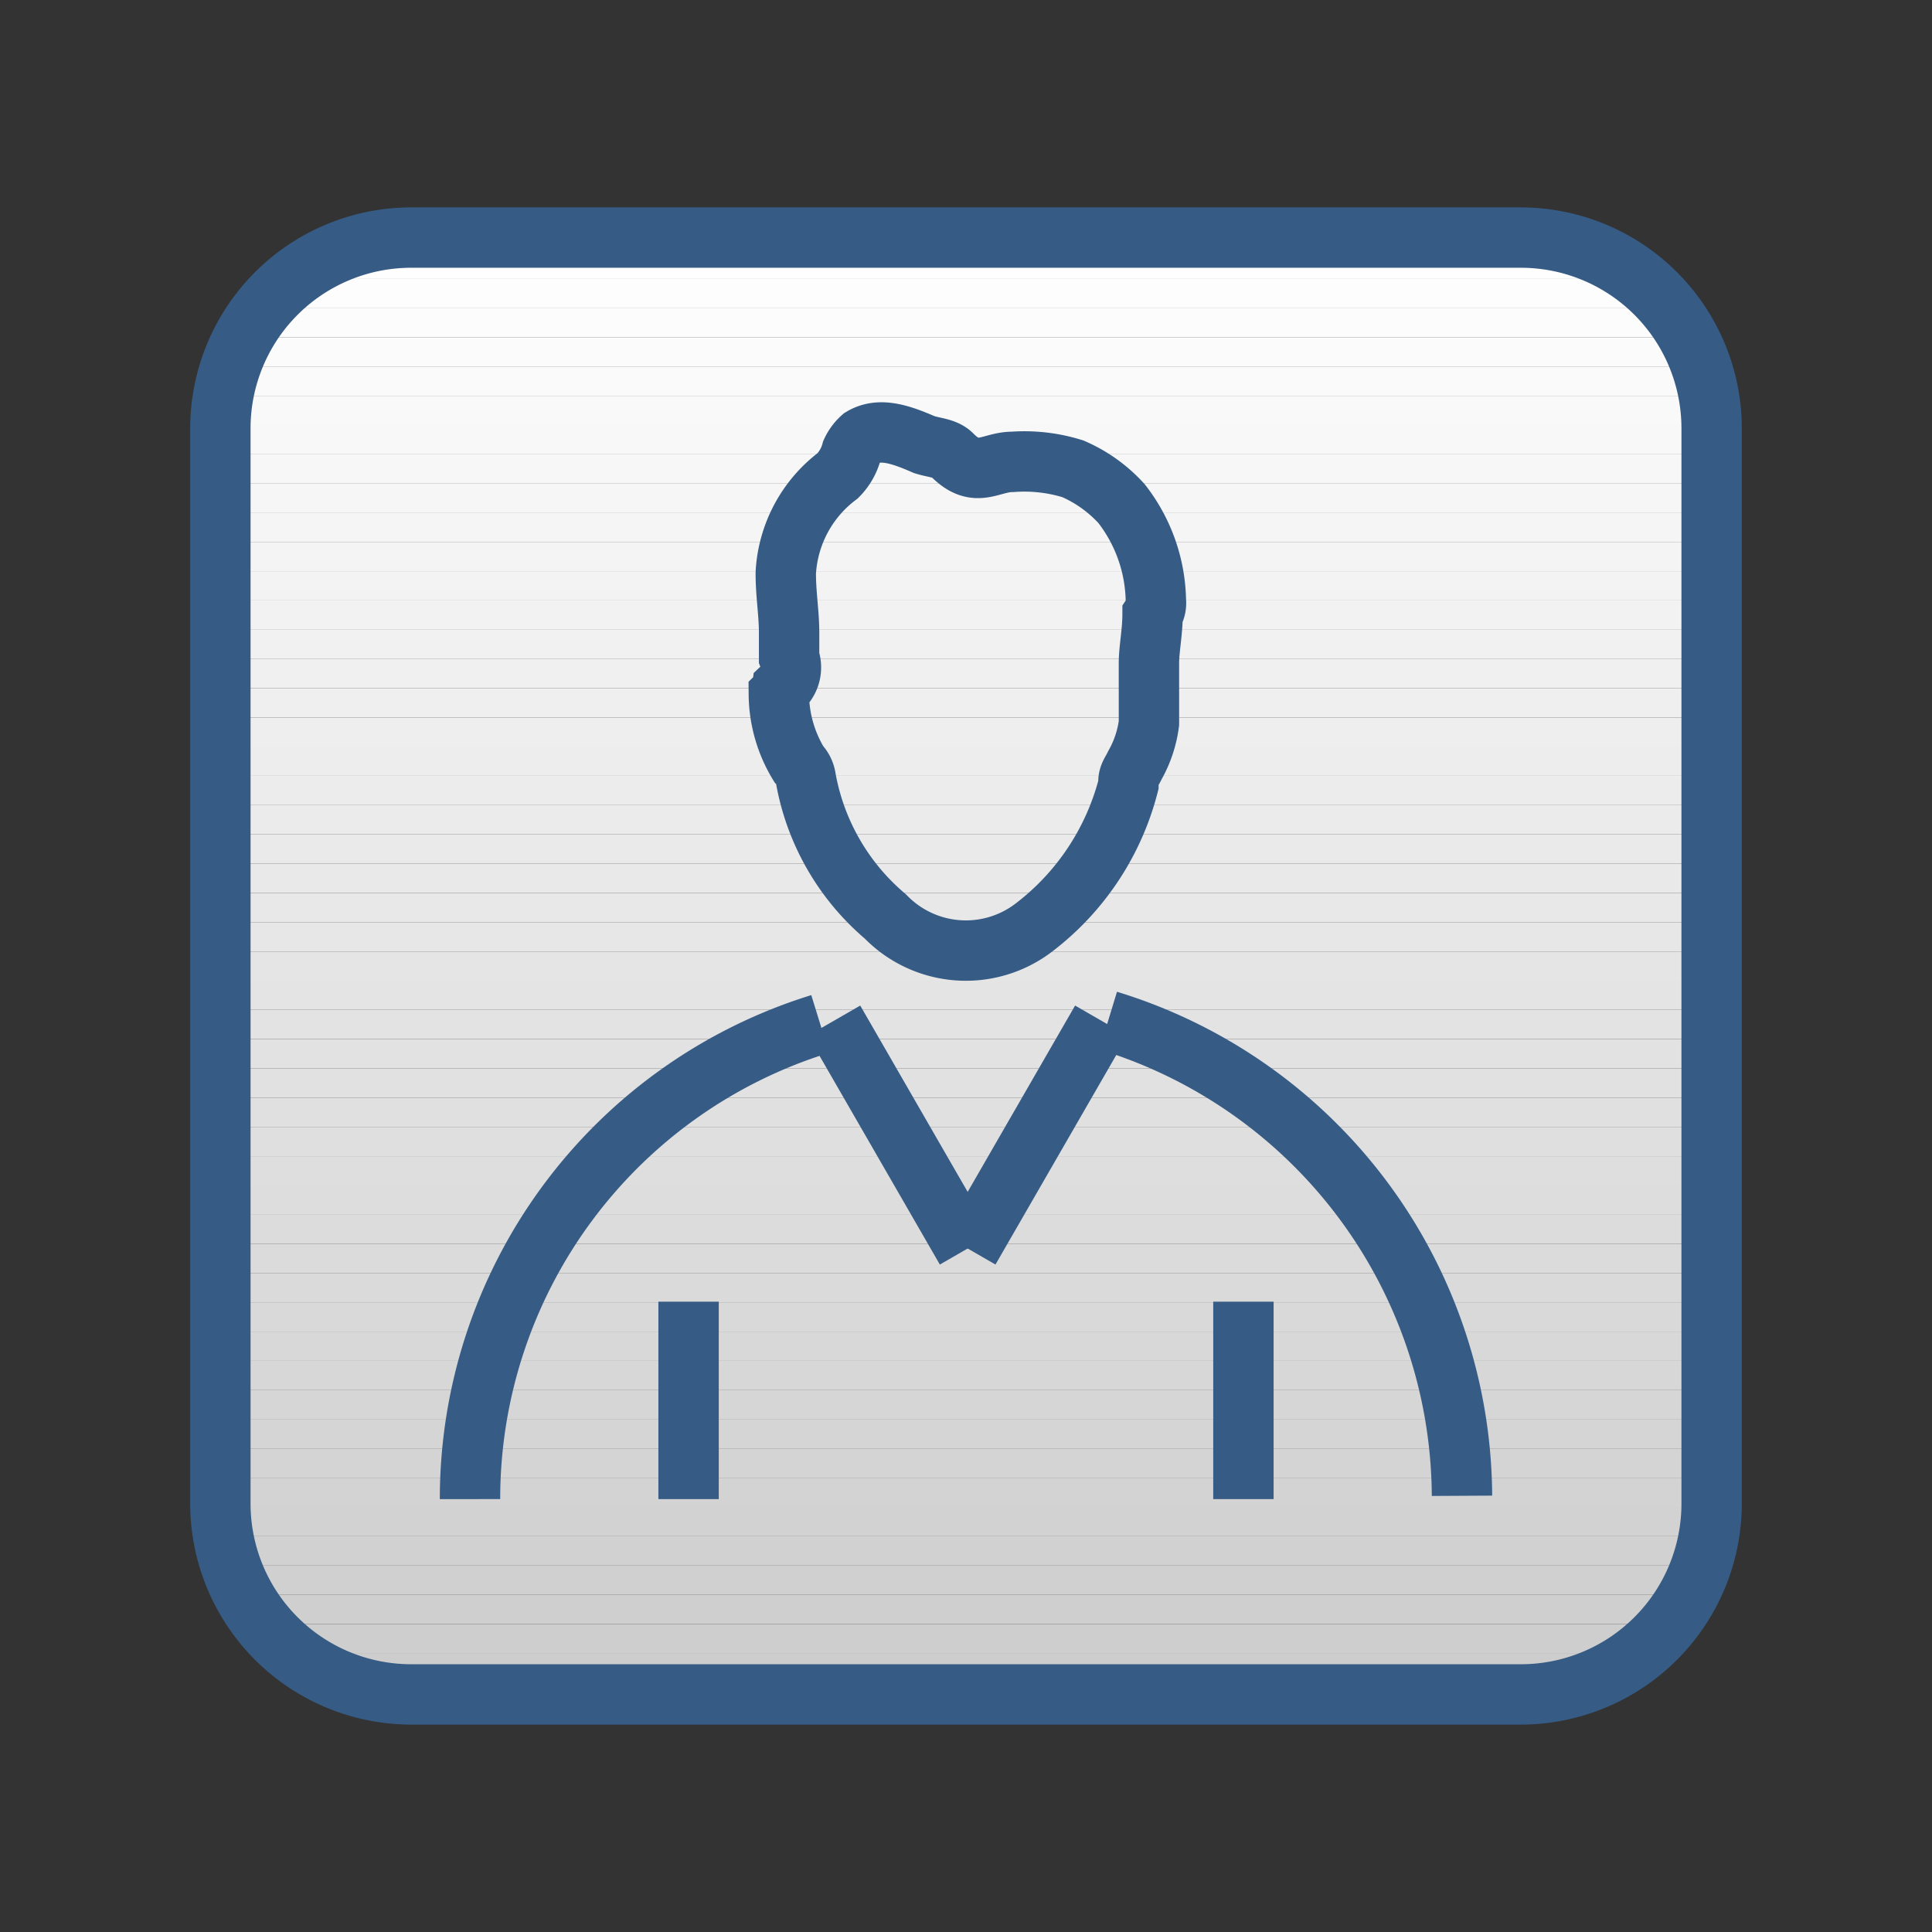 <svg id="Customer_View" data-name="Customer View" xmlns="http://www.w3.org/2000/svg" xmlns:xlink="http://www.w3.org/1999/xlink" viewBox="0 0 64 64"><rect x="0" y="0" width="64" height="64" fill="#333333" stroke="none"/><defs><style>.cls-1,.cls-55{fill:none;}.cls-2{clip-path:url(#clip-path);}.cls-3{fill:#fff;}.cls-4{fill:#fefefe;}.cls-5{fill:#fdfdfd;}.cls-6{fill:#fcfcfc;}.cls-7{fill:#fbfbfb;}.cls-8{fill:#fafafa;}.cls-9{fill:#f9f9f9;}.cls-10{fill:#f8f8f8;}.cls-11{fill:#f7f7f7;}.cls-12{fill:#f6f6f6;}.cls-13{fill:#f5f5f5;}.cls-14{fill:#f4f4f4;}.cls-15{fill:#f3f3f3;}.cls-16{fill:#f2f2f2;}.cls-17{fill:#f1f1f1;}.cls-18{fill:#f0f0f0;}.cls-19{fill:#efefef;}.cls-20{fill:#eee;}.cls-21{fill:#ededed;}.cls-22{fill:#ececec;}.cls-23{fill:#ebebeb;}.cls-24{fill:#eaeaea;}.cls-25{fill:#e9e9e9;}.cls-26{fill:#e8e8e8;}.cls-27{fill:#e7e7e7;}.cls-28{fill:#e5e5e5;}.cls-29{fill:#e4e4e4;}.cls-30{fill:#e3e3e3;}.cls-31{fill:#e2e2e2;}.cls-32{fill:#e1e1e1;}.cls-33{fill:#e0e0e0;}.cls-34{fill:#dfdfdf;}.cls-35{fill:#dedede;}.cls-36{fill:#ddd;}.cls-37{fill:#dcdcdc;}.cls-38{fill:#dbdbdb;}.cls-39{fill:#dadada;}.cls-40{fill:#d9d9d9;}.cls-41{fill:#d8d8d8;}.cls-42{fill:#d7d7d7;}.cls-43{fill:#d6d6d6;}.cls-44{fill:#d5d5d5;}.cls-45{fill:#d4d4d4;}.cls-46{fill:#d3d3d3;}.cls-47{fill:#d2d2d2;}.cls-48{fill:#d1d1d1;}.cls-49{fill:#d0d0d0;}.cls-50{fill:#cfcfcf;}.cls-51{fill:#cecece;}.cls-52{fill:#cdcdcd;}.cls-53{fill:#ccc;}.cls-54{fill:#365b85;}.cls-55{stroke:#365b85;stroke-miterlimit:10;stroke-width:2px;}</style><clipPath id="clip-path"><rect class="cls-1" x="6.72" y="7.3" width="50.55" height="49.4" rx="6.89"/></clipPath></defs><title>Artboard 1</title><g id="Rectangle_793" data-name="Rectangle 793"><g class="cls-2"><rect class="cls-3" x="6.72" y="7.3" width="50.55" height="0.97"/><rect class="cls-4" x="6.72" y="8.27" width="50.55" height="0.97"/><rect class="cls-5" x="6.72" y="9.24" width="50.55" height="0.97"/><rect class="cls-6" x="6.72" y="10.2" width="50.55" height="0.97"/><rect class="cls-7" x="6.72" y="11.17" width="50.55" height="0.97"/><rect class="cls-8" x="6.72" y="12.14" width="50.55" height="0.97"/><rect class="cls-9" x="6.72" y="13.11" width="50.55" height="0.97"/><rect class="cls-10" x="6.72" y="14.08" width="50.55" height="0.97"/><rect class="cls-11" x="6.72" y="15.05" width="50.55" height="0.97"/><rect class="cls-12" x="6.72" y="16.02" width="50.55" height="0.97"/><rect class="cls-13" x="6.72" y="16.98" width="50.55" height="0.97"/><rect class="cls-14" x="6.72" y="17.95" width="50.55" height="0.97"/><rect class="cls-15" x="6.72" y="18.92" width="50.55" height="0.97"/><rect class="cls-16" x="6.72" y="19.89" width="50.55" height="0.97"/><rect class="cls-17" x="6.72" y="20.86" width="50.55" height="0.97"/><rect class="cls-18" x="6.72" y="21.83" width="50.55" height="0.97"/><rect class="cls-19" x="6.72" y="22.8" width="50.55" height="0.97"/><rect class="cls-20" x="6.72" y="23.77" width="50.55" height="0.97"/><rect class="cls-21" x="6.72" y="24.73" width="50.55" height="0.97"/><rect class="cls-22" x="6.72" y="25.7" width="50.55" height="0.97"/><rect class="cls-23" x="6.72" y="26.67" width="50.55" height="0.97"/><rect class="cls-24" x="6.72" y="27.64" width="50.55" height="0.97"/><rect class="cls-25" x="6.72" y="28.61" width="50.55" height="0.97"/><rect class="cls-26" x="6.72" y="29.58" width="50.55" height="0.97"/><rect class="cls-27" x="6.72" y="30.55" width="50.55" height="0.97"/><rect class="cls-28" x="6.72" y="31.52" width="50.55" height="0.97"/><rect class="cls-29" x="6.72" y="32.48" width="50.55" height="0.97"/><rect class="cls-30" x="6.72" y="33.45" width="50.55" height="0.97"/><rect class="cls-31" x="6.72" y="34.42" width="50.55" height="0.97"/><rect class="cls-32" x="6.72" y="35.39" width="50.55" height="0.97"/><rect class="cls-33" x="6.72" y="36.36" width="50.55" height="0.97"/><rect class="cls-34" x="6.72" y="37.33" width="50.55" height="0.97"/><rect class="cls-35" x="6.72" y="38.3" width="50.55" height="0.97"/><rect class="cls-36" x="6.72" y="39.27" width="50.55" height="0.97"/><rect class="cls-37" x="6.72" y="40.23" width="50.55" height="0.97"/><rect class="cls-38" x="6.72" y="41.2" width="50.55" height="0.97"/><rect class="cls-39" x="6.72" y="42.17" width="50.55" height="0.97"/><rect class="cls-40" x="6.72" y="43.14" width="50.55" height="0.97"/><rect class="cls-41" x="6.72" y="44.11" width="50.55" height="0.97"/><rect class="cls-42" x="6.72" y="45.08" width="50.55" height="0.97"/><rect class="cls-43" x="6.72" y="46.05" width="50.55" height="0.97"/><rect class="cls-44" x="6.72" y="47.01" width="50.55" height="0.97"/><rect class="cls-45" x="6.72" y="47.98" width="50.55" height="0.97"/><rect class="cls-46" x="6.72" y="48.95" width="50.55" height="0.97"/><rect class="cls-47" x="6.72" y="49.92" width="50.55" height="0.97"/><rect class="cls-48" x="6.72" y="50.89" width="50.55" height="0.97"/><rect class="cls-49" x="6.72" y="51.86" width="50.55" height="0.97"/><rect class="cls-50" x="6.72" y="52.83" width="50.55" height="0.97"/><rect class="cls-51" x="6.72" y="53.8" width="50.55" height="0.97"/><rect class="cls-52" x="6.72" y="54.76" width="50.55" height="0.97"/><rect class="cls-53" x="6.72" y="55.73" width="50.55" height="0.97"/></g></g><g id="Rectangle_793-2" data-name="Rectangle 793"><rect class="cls-1" x="6.72" y="7.3" width="50.55" height="49.4" rx="6.89"/><path class="cls-54" d="M50.38,57.13H13.62A7.33,7.33,0,0,1,6.3,49.81V14.19a7.33,7.33,0,0,1,7.32-7.32H50.38a7.33,7.33,0,0,1,7.32,7.32V49.81A7.33,7.33,0,0,1,50.38,57.13ZM13.62,8.87A5.32,5.32,0,0,0,8.3,14.19V49.81a5.32,5.32,0,0,0,5.32,5.32H50.38a5.32,5.32,0,0,0,5.32-5.32V14.19a5.32,5.32,0,0,0-5.32-5.32Z"/></g><g id="Group_48" data-name="Group 48"><g id="Group_47" data-name="Group 47"><path id="Path_42" data-name="Path 42" class="cls-55" d="M25.91,22.78a.92.92,0,0,0,.23-1v-.8c0-.69-.11-1.26-.11-2a4.32,4.32,0,0,1,1.72-3.22,1.79,1.79,0,0,0,.46-.8,1.41,1.41,0,0,1,.34-.46c.58-.35,1.27-.12,2.07.23.35.11.69.11.92.34.8.81,1.26.23,2,.23a5.41,5.41,0,0,1,2,.23,4.71,4.71,0,0,1,1.61,1.15,5.37,5.37,0,0,1,1.14,3.22.69.69,0,0,1-.11.46c0,.57-.12,1.15-.12,1.6v2a3.82,3.82,0,0,1-.46,1.38c-.11.23-.22.34-.22.57V26a8.63,8.63,0,0,1-3.11,4.71,3.71,3.71,0,0,1-4.94-.35,7.79,7.79,0,0,1-2.64-4.59.84.84,0,0,0-.23-.46A4.51,4.51,0,0,1,25.8,23,.38.38,0,0,0,25.91,22.78Z"/><g id="Group_46" data-name="Group 46"><path id="Path_43" data-name="Path 43" class="cls-55" d="M36.71,33.81A16.55,16.55,0,0,1,48.43,49.55"/><path id="Path_44" data-name="Path 44" class="cls-55" d="M15.57,49.66a16.46,16.46,0,0,1,11.6-15.74"/><g id="Group_45" data-name="Group 45"><line id="Line_21" data-name="Line 21" class="cls-55" x1="32.11" y1="41.39" x2="36.48" y2="33.81"/><line id="Line_22" data-name="Line 22" class="cls-55" x1="32" y1="41.39" x2="27.63" y2="33.81"/></g></g></g><line id="Line_23" data-name="Line 23" class="cls-55" x1="22.81" y1="49.66" x2="22.81" y2="43.12"/><line id="Line_24" data-name="Line 24" class="cls-55" x1="41.19" y1="49.66" x2="41.19" y2="43.12"/></g></svg>